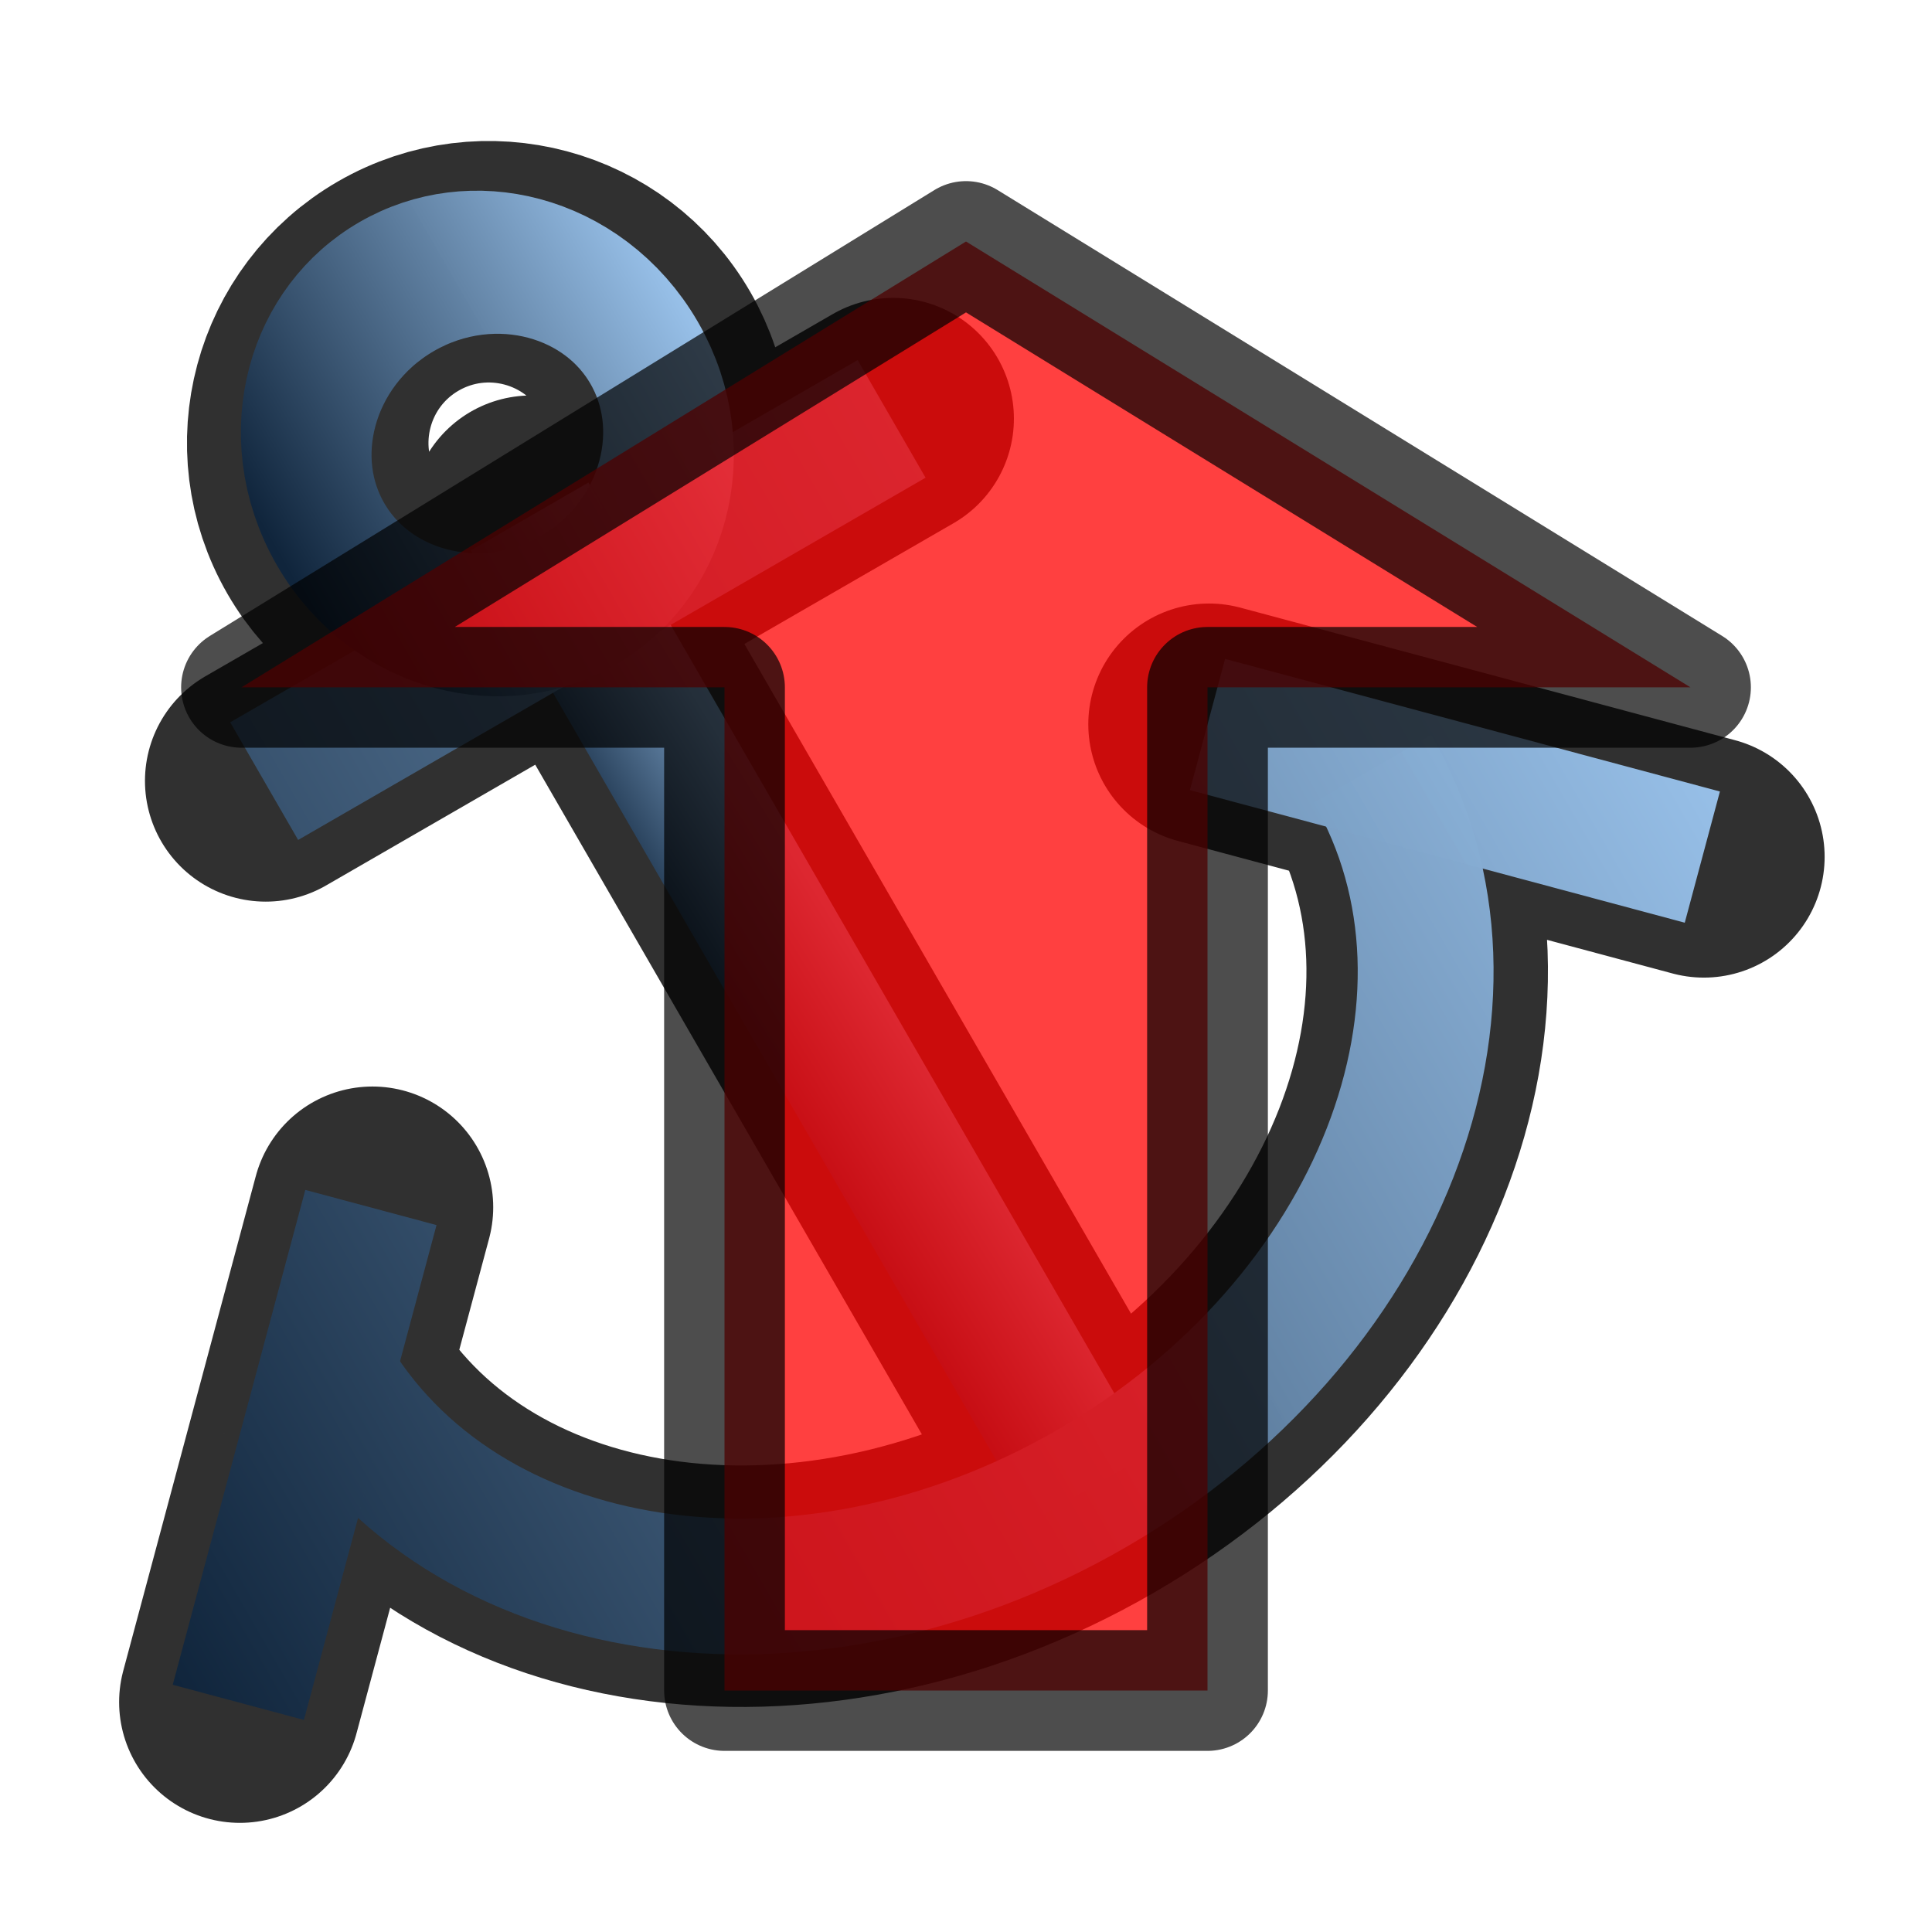 <?xml version="1.0" encoding="UTF-8" standalone="no"?>
<!-- Created with Inkscape (http://www.inkscape.org/) -->

<svg
   xmlns:dc="http://purl.org/dc/elements/1.1/"
   xmlns:cc="http://creativecommons.org/ns#"
   xmlns:rdf="http://www.w3.org/1999/02/22-rdf-syntax-ns#"
   xmlns:svg="http://www.w3.org/2000/svg"
   xmlns="http://www.w3.org/2000/svg"
   xmlns:xlink="http://www.w3.org/1999/xlink"
   xmlns:sodipodi="http://sodipodi.sourceforge.net/DTD/sodipodi-0.dtd"
   xmlns:inkscape="http://www.inkscape.org/namespaces/inkscape"
   width="256"
   height="256"
   id="svg2"
   version="1.1"
   inkscape:version="0.47 r22583"
   sodipodi:docname="uninstall-icon.svg"
   inkscape:export-filename="/home/wouter/nlnetlabs/dnssec-trigger/trunk/panel/uninstall-icon.png"
   inkscape:export-xdpi="22.5"
   inkscape:export-ydpi="22.5">
  <defs
     id="defs4">
    <linearGradient
       id="linearGradient7007">
      <stop
         style="stop-color:#10253c;stop-opacity:1;"
         offset="0"
         id="stop7009" />
      <stop
         id="stop7013"
         offset="0.56"
         style="stop-color:#779bc0;stop-opacity:1;" />
      <stop
         style="stop-color:#98c1ea;stop-opacity:1"
         offset="1"
         id="stop7011" />
    </linearGradient>
    <linearGradient
       id="linearGradient6997">
      <stop
         id="stop6999"
         offset="0"
         style="stop-color:#10253c;stop-opacity:1;" />
      <stop
         id="stop7001"
         offset="1"
         style="stop-color:#98c1ea;stop-opacity:1" />
    </linearGradient>
    <marker
       inkscape:stockid="DotM"
       orient="auto"
       refY="0.0"
       refX="0.0"
       id="DotM"
       style="overflow:visible">
      <path
         id="path4333"
         d="M -2.5,-1.0 C -2.5,1.76 -4.74,4.0 -7.5,4.0 C -10.26,4.0 -12.5,1.76 -12.5,-1.0 C -12.5,-3.76 -10.26,-6.0 -7.5,-6.0 C -4.74,-6.0 -2.5,-3.76 -2.5,-1.0 z "
         style="fill-rule:evenodd;stroke:#000000;stroke-width:1.0pt;marker-start:none;marker-end:none"
         transform="scale(0.4) translate(7.4, 1)" />
    </marker>
    <marker
       inkscape:stockid="Arrow1Lstart"
       orient="auto"
       refY="0.0"
       refX="0.0"
       id="Arrow1Lstart"
       style="overflow:visible">
      <path
         id="path4268"
         d="M 0.0,0.0 L 5.0,-5.0 L -12.5,0.0 L 5.0,5.0 L 0.0,0.0 z "
         style="fill-rule:evenodd;stroke:#000000;stroke-width:1.0pt;marker-start:none"
         transform="scale(0.8) translate(12.5,0)" />
    </marker>
    <linearGradient
       id="linearGradient3613">
      <stop
         style="stop-color:#10253c;stop-opacity:1;"
         offset="0"
         id="stop3615" />
      <stop
         style="stop-color:#98c1ea;stop-opacity:0.984;"
         offset="1"
         id="stop3617" />
    </linearGradient>
    <inkscape:perspective
       sodipodi:type="inkscape:persp3d"
       inkscape:vp_x="0 : 526.18109 : 1"
       inkscape:vp_y="0 : 1000 : 0"
       inkscape:vp_z="744.09448 : 526.18109 : 1"
       inkscape:persp3d-origin="372.04724 : 350.78739 : 1"
       id="perspective10" />
    <linearGradient
       inkscape:collect="always"
       xlink:href="#linearGradient3613"
       id="linearGradient3619"
       x1="10"
       y1="944.014"
       x2="246"
       y2="944.014"
       gradientUnits="userSpaceOnUse"
       spreadMethod="pad" />
    <linearGradient
       inkscape:collect="always"
       xlink:href="#linearGradient3613"
       id="linearGradient3621"
       gradientUnits="userSpaceOnUse"
       spreadMethod="pad"
       x1="10"
       y1="944.014"
       x2="246"
       y2="944.014" />
    <linearGradient
       inkscape:collect="always"
       xlink:href="#linearGradient3613"
       id="linearGradient3623"
       gradientUnits="userSpaceOnUse"
       spreadMethod="pad"
       x1="10"
       y1="944.014"
       x2="246"
       y2="944.014" />
    <linearGradient
       inkscape:collect="always"
       xlink:href="#linearGradient3613"
       id="linearGradient3625"
       gradientUnits="userSpaceOnUse"
       spreadMethod="pad"
       x1="10"
       y1="944.014"
       x2="246"
       y2="944.014" />
    <linearGradient
       inkscape:collect="always"
       xlink:href="#linearGradient3613"
       id="linearGradient3627"
       gradientUnits="userSpaceOnUse"
       spreadMethod="pad"
       x1="10"
       y1="944.014"
       x2="246"
       y2="944.014" />
    <linearGradient
       inkscape:collect="always"
       xlink:href="#linearGradient3613"
       id="linearGradient3629"
       gradientUnits="userSpaceOnUse"
       spreadMethod="pad"
       x1="10"
       y1="944.014"
       x2="246"
       y2="944.014" />
    <linearGradient
       inkscape:collect="always"
       xlink:href="#linearGradient3613"
       id="linearGradient3631"
       gradientUnits="userSpaceOnUse"
       spreadMethod="pad"
       x1="10"
       y1="944.014"
       x2="246"
       y2="944.014" />
    <linearGradient
       inkscape:collect="always"
       xlink:href="#linearGradient3613"
       id="linearGradient3635"
       gradientUnits="userSpaceOnUse"
       spreadMethod="pad"
       x1="10"
       y1="944.014"
       x2="246"
       y2="944.014"
       gradientTransform="matrix(0.866,-0.5,0.5,0.866,-477.032,166.626)" />
    <linearGradient
       inkscape:collect="always"
       xlink:href="#linearGradient3613"
       id="linearGradient3638"
       gradientUnits="userSpaceOnUse"
       spreadMethod="pad"
       x1="10"
       y1="944.014"
       x2="246"
       y2="944.014"
       gradientTransform="matrix(0.866,-0.5,0.5,0.866,-477.032,166.626)" />
    <linearGradient
       inkscape:collect="always"
       xlink:href="#linearGradient3613"
       id="linearGradient3641"
       gradientUnits="userSpaceOnUse"
       spreadMethod="pad"
       x1="10"
       y1="944.014"
       x2="246"
       y2="944.014"
       gradientTransform="matrix(0.866,-0.5,0.5,0.866,-477.032,166.626)" />
    <linearGradient
       inkscape:collect="always"
       xlink:href="#linearGradient3613"
       id="linearGradient3647"
       gradientUnits="userSpaceOnUse"
       spreadMethod="pad"
       x1="10"
       y1="944.014"
       x2="246"
       y2="944.014"
       gradientTransform="matrix(0.866,-0.5,0.5,0.866,-477.032,166.626)" />
    <linearGradient
       inkscape:collect="always"
       xlink:href="#linearGradient3613"
       id="linearGradient3656"
       x1="-270.606"
       y1="120"
       x2="-145.394"
       y2="120"
       gradientUnits="userSpaceOnUse" />
    <linearGradient
       inkscape:collect="always"
       xlink:href="#linearGradient7007"
       id="linearGradient5547"
       x1="103"
       y1="943.362"
       x2="137.205"
       y2="922.157"
       gradientUnits="userSpaceOnUse" />
    <linearGradient
       inkscape:collect="always"
       xlink:href="#linearGradient6997"
       id="linearGradient6995"
       x1="85"
       y1="958.362"
       x2="103"
       y2="943.362"
       gradientUnits="userSpaceOnUse" />
    <inkscape:perspective
       id="perspective7031"
       inkscape:persp3d-origin="0.5 : 0.33333333 : 1"
       inkscape:vp_z="1 : 0.5 : 1"
       inkscape:vp_y="0 : 1000 : 0"
       inkscape:vp_x="0 : 0.5 : 1"
       sodipodi:type="inkscape:persp3d" />
    <linearGradient
       inkscape:collect="always"
       xlink:href="#linearGradient6997-1"
       id="linearGradient6995-9"
       x1="85"
       y1="958.362"
       x2="103"
       y2="943.362"
       gradientUnits="userSpaceOnUse" />
    <linearGradient
       id="linearGradient6997-1">
      <stop
         id="stop6999-0"
         offset="0"
         style="stop-color:#10253c;stop-opacity:1;" />
      <stop
         id="stop7001-9"
         offset="1"
         style="stop-color:#98c1ea;stop-opacity:1" />
    </linearGradient>
    <linearGradient
       id="linearGradient7007-5">
      <stop
         style="stop-color:#10253c;stop-opacity:1;"
         offset="0"
         id="stop7009-6" />
      <stop
         id="stop7013-2"
         offset="0.56"
         style="stop-color:#779bc0;stop-opacity:1;" />
      <stop
         style="stop-color:#98c1ea;stop-opacity:1"
         offset="1"
         id="stop7011-5" />
    </linearGradient>
    <linearGradient
       id="linearGradient3613-1">
      <stop
         style="stop-color:#10253c;stop-opacity:1;"
         offset="0"
         id="stop3615-7" />
      <stop
         style="stop-color:#98c1ea;stop-opacity:0.984;"
         offset="1"
         id="stop3617-7" />
    </linearGradient>
    <linearGradient
       id="linearGradient7049">
      <stop
         style="stop-color:#10253c;stop-opacity:1;"
         offset="0"
         id="stop7051" />
      <stop
         style="stop-color:#98c1ea;stop-opacity:0.984;"
         offset="1"
         id="stop7053" />
    </linearGradient>
    <linearGradient
       id="linearGradient7056">
      <stop
         style="stop-color:#10253c;stop-opacity:1;"
         offset="0"
         id="stop7058" />
      <stop
         style="stop-color:#98c1ea;stop-opacity:0.984;"
         offset="1"
         id="stop7060" />
    </linearGradient>
    <linearGradient
       id="linearGradient7063">
      <stop
         style="stop-color:#10253c;stop-opacity:1;"
         offset="0"
         id="stop7065" />
      <stop
         style="stop-color:#98c1ea;stop-opacity:0.984;"
         offset="1"
         id="stop7067" />
    </linearGradient>
    <linearGradient
       inkscape:collect="always"
       xlink:href="#linearGradient3613-1"
       id="linearGradient3656-9"
       x1="-270.606"
       y1="120"
       x2="-145.394"
       y2="120"
       gradientUnits="userSpaceOnUse" />
    <linearGradient
       id="linearGradient7070">
      <stop
         style="stop-color:#10253c;stop-opacity:1;"
         offset="0"
         id="stop7072" />
      <stop
         style="stop-color:#98c1ea;stop-opacity:0.984;"
         offset="1"
         id="stop7074" />
    </linearGradient>
  </defs>
  <sodipodi:namedview
     id="base"
     pagecolor="#ffffff"
     bordercolor="#666666"
     borderopacity="1.0"
     inkscape:pageopacity="0"
     inkscape:pageshadow="2"
     inkscape:zoom="1"
     inkscape:cx="-40.21867"
     inkscape:cy="122.58937"
     inkscape:document-units="px"
     inkscape:current-layer="layer1"
     showgrid="true"
     inkscape:window-width="1680"
     inkscape:window-height="1002"
     inkscape:window-x="-4"
     inkscape:window-y="-3"
     inkscape:window-maximized="1"
     inkscape:snap-global="true">
    <inkscape:grid
       type="xygrid"
       id="grid2816"
       empspacing="5"
       visible="true"
       enabled="true"
       snapvisiblegridlinesonly="true"
       spacingx="16px"
       spacingy="16px" />
  </sodipodi:namedview>
  <g
     inkscape:label="Layer 1"
     inkscape:groupmode="layer"
     id="layer1"
     transform="translate(0,-796.362)">
    <g
       transform="translate(-474.426,-138.136)"
       id="g7015-1"
       style="stroke:#000000;stroke-width:32;stroke-linecap:round;stroke-miterlimit:0.55;stroke-opacity:0.695;stroke-dasharray:none">
      <path
         id="path3646-3"
         style="fill:none;stroke:#000000;stroke-width:32;stroke-linecap:round;stroke-linejoin:miter;stroke-miterlimit:0.55;stroke-opacity:0.812;stroke-dasharray:none;marker-start:none;marker-mid:none;marker-end:none"
         d="m 559.989,981.184 c 6.627,11.479 2.694,26.157 -8.785,32.785 -11.479,6.627 -26.157,2.694 -32.785,-8.785 -6.627,-11.479 -2.694,-26.157 8.785,-32.785 11.479,-6.627 26.157,-2.694 32.785,8.785 z m -50.354,56.785 83.138,-48 m 107.426,58.067 -65.569,-17.569 m -128.42,129.569 17.569,-65.569 m 132.708,-58.144 c 17.673,30.611 0.981,73.334 -37.282,95.426 -38.263,22.091 -83.609,15.185 -101.282,-15.426 m 26.891,-113.423 74.281,128.659" />
    </g>
    <g
       id="g7015"
       transform="translate(-7.426,-6.497)">
      <path
         sodipodi:nodetypes="cc"
         id="path3623"
         d="M 77.609,871.293 151.891,999.952"
         style="fill:url(#linearGradient6995);fill-opacity:1;stroke:url(#linearGradient5547);stroke-width:18;stroke-linecap:butt;stroke-linejoin:miter;stroke-miterlimit:4;stroke-opacity:1;stroke-dasharray:none;marker-start:none;marker-mid:none;marker-end:none" />
      <path
         id="path2839"
         d="m 189.282,904.716 c 17.673,30.611 0.981,73.334 -37.282,95.426 -38.263,22.091 -83.609,15.185 -101.282,-15.426"
         style="fill:none;stroke:url(#linearGradient3647);stroke-width:18;stroke-linecap:butt;stroke-linejoin:miter;stroke-miterlimit:4;stroke-opacity:1;stroke-dasharray:none;marker-start:none;marker-mid:none;marker-end:none" />
      <path
         id="path3625"
         d="M 39.005,1028.429 56.574,962.86"
         style="fill:none;stroke:url(#linearGradient3641);stroke-width:18;stroke-linecap:butt;stroke-linejoin:miter;stroke-miterlimit:4;stroke-opacity:1;stroke-dasharray:none;marker-start:none;marker-mid:none;marker-end:none" />
      <path
         id="path3629"
         d="M 232.995,916.429 167.426,898.86"
         style="fill:none;stroke:url(#linearGradient3638);stroke-width:18;stroke-linecap:butt;stroke-linejoin:miter;stroke-miterlimit:4;stroke-opacity:1;stroke-dasharray:none;marker-start:none;marker-mid:none;marker-end:none" />
      <path
         id="path3633"
         d="M 42.431,906.362 125.569,858.362"
         style="fill:none;stroke:url(#linearGradient3635);stroke-width:18;stroke-linecap:butt;stroke-linejoin:miter;stroke-miterlimit:4;stroke-opacity:1;stroke-dasharray:none;marker-start:none;marker-mid:none;marker-end:none" />
      <path
         id="path3646"
         d="m -160,120 c 0,22.091 -21.49,40 -48,40 -26.51,0 -48,-17.909 -48,-40 0,-22.091 21.49,-40 48,-40 26.51,0 48,17.909 48,40 z"
         style="fill:none;stroke:url(#linearGradient3656);stroke-width:32.863;stroke-linecap:butt;stroke-linejoin:miter;stroke-miterlimit:4;stroke-opacity:1;stroke-dasharray:none;marker-start:none;marker-mid:none;marker-end:none"
         transform="matrix(0.433,-0.25,0.3,0.52,126.067,747.224)" />
    </g>
    <path
       style="fill:#ff0000;fill-opacity:0.747;stroke:#000000;stroke-width:16;stroke-linecap:round;stroke-linejoin:round;stroke-miterlimit:0.55;stroke-opacity:0.697;stroke-dasharray:none"
       d="m 96,1020.362 0,-132.923 -64,0 96,-59.077 96,59.077 -64,0 0,132.923 -64,0 z"
       id="rect2905" />
  </g>
</svg>
